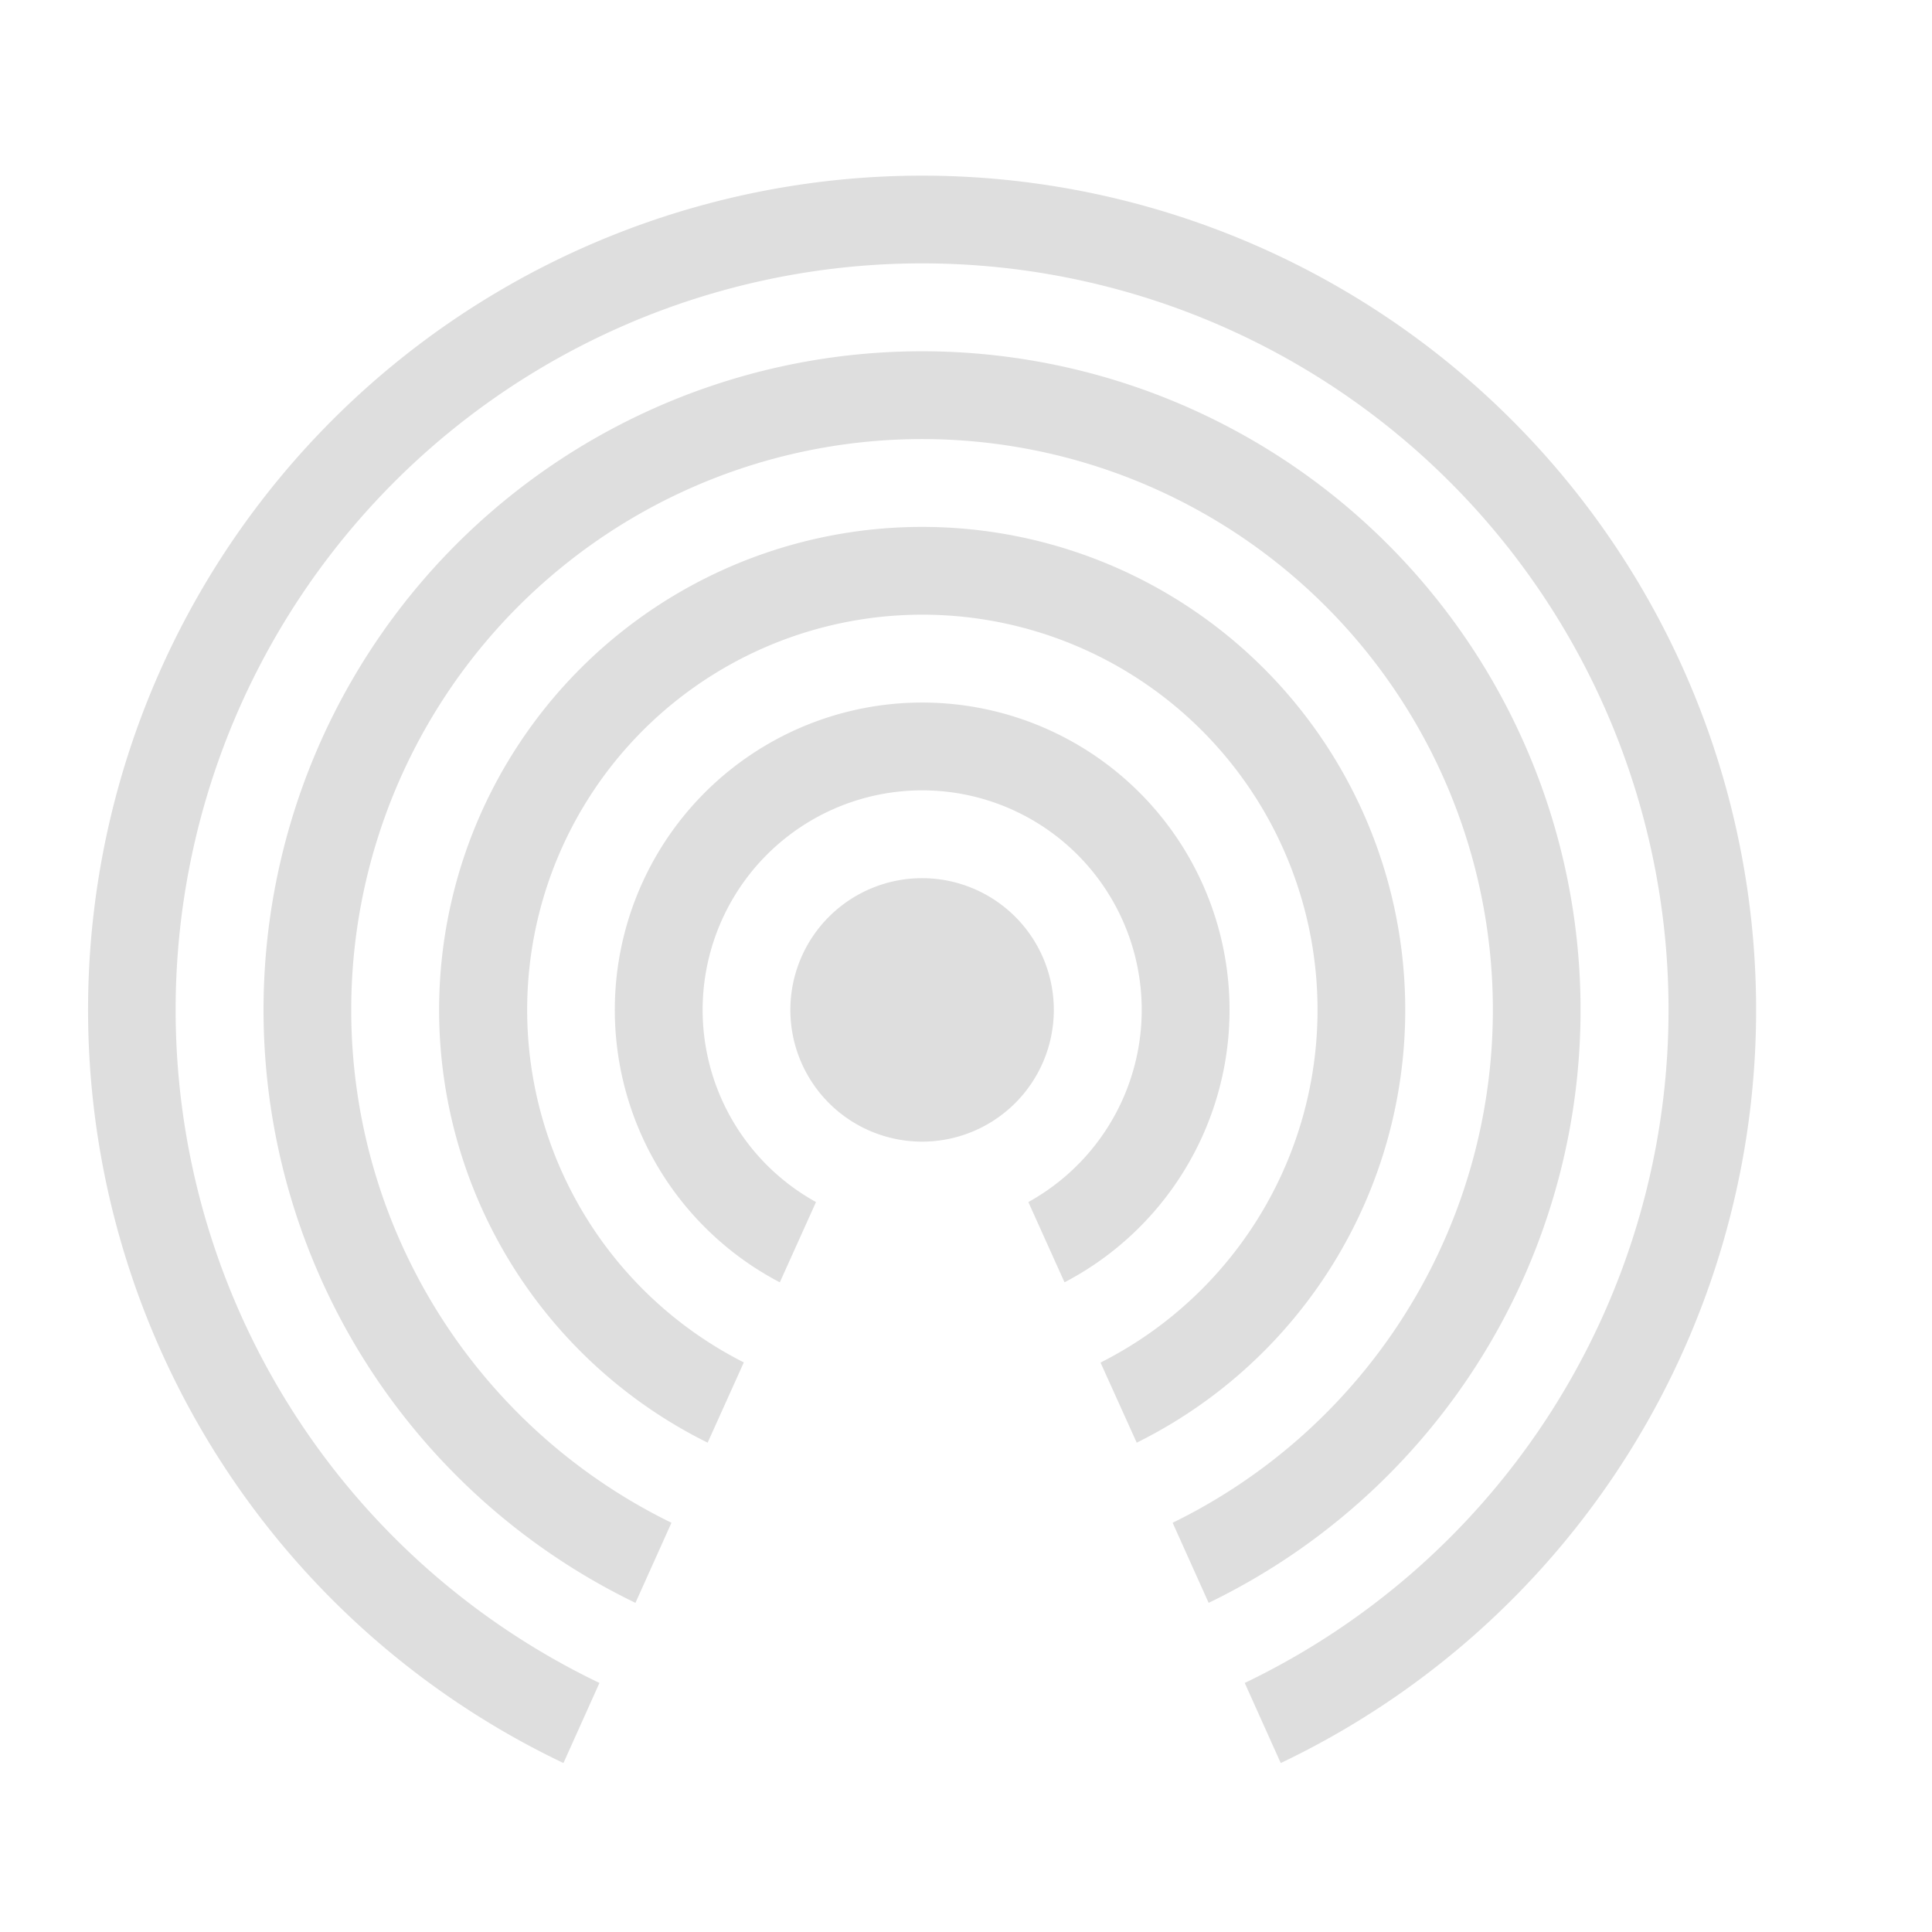 <svg xmlns="http://www.w3.org/2000/svg" width="22" height="22">
<defs>
<style id="current-color-scheme" type="text/css">
.ColorScheme-Text{color:#dedede}
</style>
</defs>
<path fill="currentColor" d="M10.5 2a9.5 9.5 0 0 0-4.084 18.076l.41-.912a8.5 8.5 0 1 1 7.348 0l.41.912A9.5 9.5 0 0 0 10.5 2m-.037 2a7.5 7.5 0 0 0-3.227 14.252l.41-.912a6.5 6.5 0 1 1 5.707 0l.41.912A7.5 7.5 0 0 0 10.464 4m.037 2a5.5 5.5 0 0 0-2.443 10.428l.412-.914a4.5 4.5 0 1 1 4.062.002l.412.912A5.5 5.5 0 0 0 10.5 6zm0 2a3.5 3.5 0 0 0-1.621 6.602l.412-.914a2.5 2.5 0 1 1 2.418 0l.412.914A3.5 3.5 0 0 0 10.5 8m0 2a1.5 1.5 0 1 0 0 3 1.5 1.5 0 0 0 0-3" class="ColorScheme-Text"/>
</svg>
